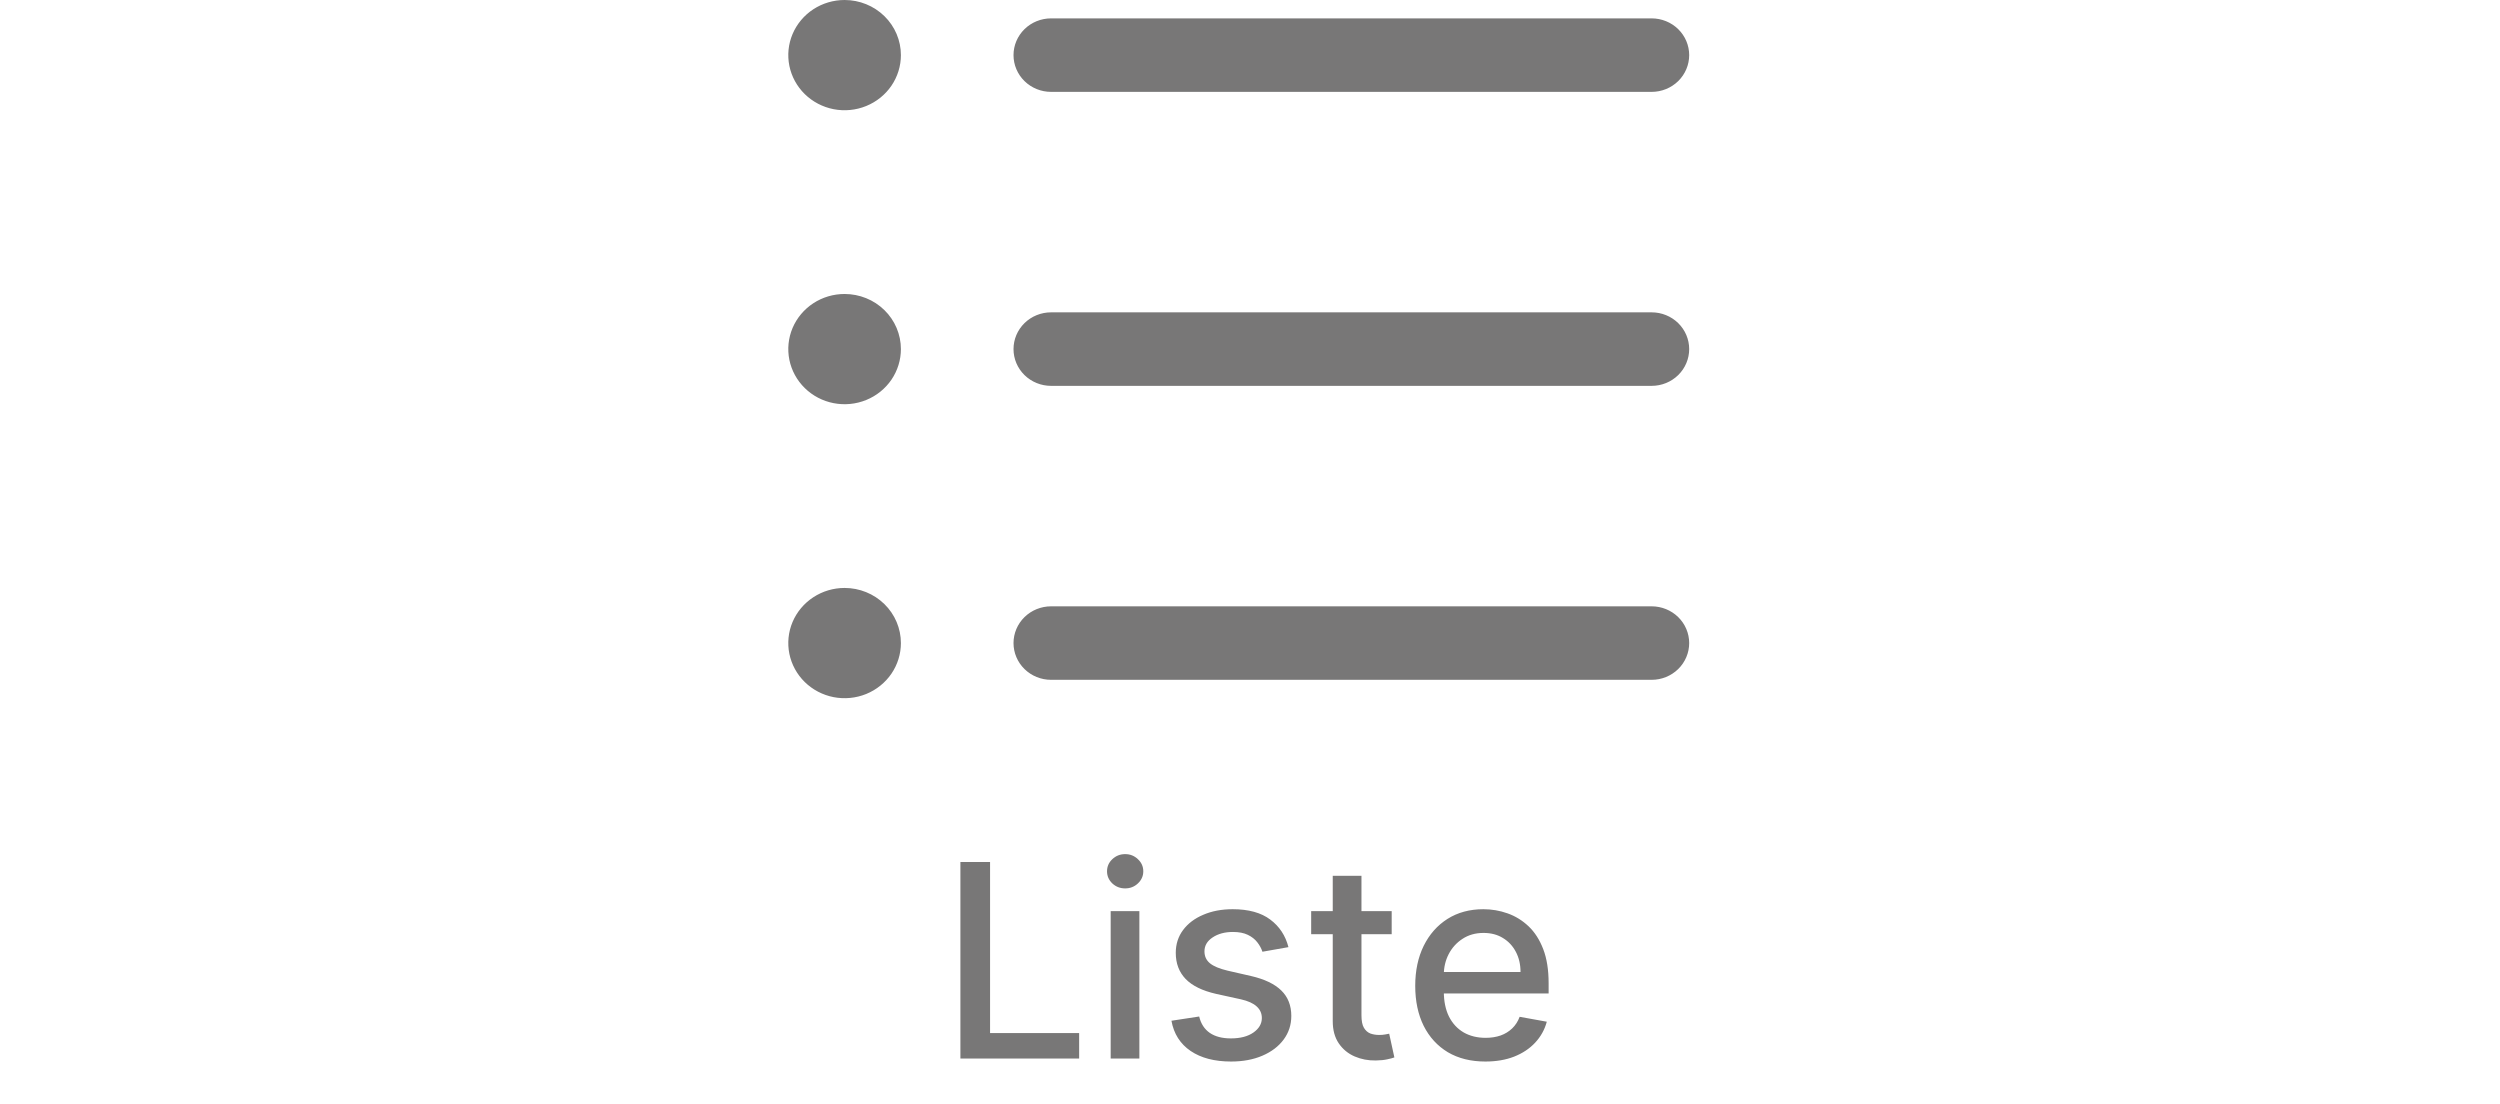 <svg width="111" height="49" viewBox="0 0 111 49" fill="none" xmlns="http://www.w3.org/2000/svg">
<path d="M42.642 47V38.273H43.959V45.867H47.914V47H42.642ZM49.314 47V40.455H50.588V47H49.314ZM49.957 39.445C49.735 39.445 49.545 39.371 49.386 39.223C49.23 39.072 49.152 38.894 49.152 38.686C49.152 38.476 49.23 38.297 49.386 38.149C49.545 37.999 49.735 37.923 49.957 37.923C50.179 37.923 50.367 37.999 50.524 38.149C50.683 38.297 50.762 38.476 50.762 38.686C50.762 38.894 50.683 39.072 50.524 39.223C50.367 39.371 50.179 39.445 49.957 39.445ZM57.207 42.053L56.052 42.257C56.004 42.109 55.927 41.969 55.822 41.835C55.719 41.702 55.58 41.592 55.404 41.507C55.228 41.422 55.008 41.379 54.744 41.379C54.383 41.379 54.082 41.46 53.84 41.622C53.599 41.781 53.478 41.987 53.478 42.24C53.478 42.459 53.559 42.635 53.721 42.769C53.883 42.902 54.144 43.011 54.505 43.097L55.545 43.335C56.147 43.474 56.596 43.689 56.891 43.979C57.187 44.269 57.334 44.645 57.334 45.108C57.334 45.5 57.221 45.849 56.994 46.156C56.769 46.46 56.455 46.699 56.052 46.872C55.651 47.045 55.187 47.132 54.658 47.132C53.925 47.132 53.327 46.976 52.864 46.663C52.401 46.348 52.117 45.901 52.012 45.321L53.244 45.133C53.32 45.455 53.478 45.697 53.717 45.862C53.955 46.024 54.266 46.105 54.65 46.105C55.068 46.105 55.401 46.019 55.651 45.845C55.901 45.669 56.026 45.455 56.026 45.202C56.026 44.997 55.95 44.825 55.796 44.686C55.646 44.547 55.414 44.442 55.102 44.371L53.994 44.128C53.383 43.989 52.931 43.767 52.639 43.463C52.349 43.159 52.204 42.774 52.204 42.308C52.204 41.922 52.312 41.584 52.528 41.294C52.744 41.004 53.042 40.778 53.423 40.617C53.803 40.452 54.239 40.369 54.731 40.369C55.438 40.369 55.995 40.523 56.401 40.83C56.807 41.133 57.076 41.541 57.207 42.053ZM61.791 40.455V41.477H58.216V40.455H61.791ZM59.174 38.886H60.449V45.078C60.449 45.325 60.485 45.511 60.559 45.636C60.633 45.758 60.728 45.842 60.845 45.888C60.964 45.93 61.093 45.952 61.233 45.952C61.335 45.952 61.424 45.945 61.501 45.93C61.578 45.916 61.637 45.905 61.68 45.896L61.91 46.949C61.836 46.977 61.731 47.006 61.595 47.034C61.459 47.065 61.288 47.082 61.084 47.085C60.748 47.091 60.436 47.031 60.146 46.906C59.856 46.781 59.622 46.588 59.443 46.327C59.264 46.065 59.174 45.737 59.174 45.342V38.886ZM65.951 47.132C65.306 47.132 64.751 46.994 64.285 46.719C63.822 46.44 63.464 46.05 63.211 45.547C62.961 45.041 62.836 44.449 62.836 43.77C62.836 43.099 62.961 42.508 63.211 41.997C63.464 41.486 63.816 41.087 64.268 40.8C64.722 40.513 65.254 40.369 65.862 40.369C66.231 40.369 66.589 40.43 66.935 40.553C67.282 40.675 67.593 40.867 67.869 41.128C68.144 41.389 68.362 41.729 68.521 42.146C68.68 42.561 68.759 43.065 68.759 43.659V44.111H63.556V43.156H67.511C67.511 42.821 67.442 42.524 67.306 42.266C67.17 42.004 66.978 41.798 66.731 41.648C66.487 41.497 66.2 41.422 65.87 41.422C65.512 41.422 65.2 41.51 64.933 41.686C64.668 41.859 64.464 42.087 64.319 42.368C64.177 42.646 64.106 42.949 64.106 43.276V44.021C64.106 44.459 64.183 44.831 64.336 45.138C64.492 45.445 64.71 45.679 64.988 45.841C65.266 46 65.592 46.08 65.964 46.08C66.205 46.08 66.425 46.045 66.624 45.977C66.823 45.906 66.995 45.801 67.14 45.662C67.285 45.523 67.396 45.351 67.472 45.146L68.678 45.364C68.582 45.719 68.408 46.03 68.158 46.297C67.911 46.561 67.6 46.767 67.225 46.915C66.853 47.06 66.428 47.132 65.951 47.132Z" fill="#787777"/>
<path d="M45 2.447C45 2.015 45.176 1.6 45.488 1.294C45.801 0.988 46.225 0.816 46.667 0.816H73.333C73.775 0.816 74.199 0.988 74.512 1.294C74.824 1.6 75 2.015 75 2.447C75 2.88 74.824 3.295 74.512 3.601C74.199 3.907 73.775 4.079 73.333 4.079H46.667C46.225 4.079 45.801 3.907 45.488 3.601C45.176 3.295 45 2.88 45 2.447ZM73.333 13.868H46.667C46.225 13.868 45.801 14.04 45.488 14.346C45.176 14.652 45 15.067 45 15.5C45 15.933 45.176 16.348 45.488 16.654C45.801 16.96 46.225 17.132 46.667 17.132H73.333C73.775 17.132 74.199 16.96 74.512 16.654C74.824 16.348 75 15.933 75 15.5C75 15.067 74.824 14.652 74.512 14.346C74.199 14.04 73.775 13.868 73.333 13.868ZM73.333 26.921H46.667C46.225 26.921 45.801 27.093 45.488 27.399C45.176 27.705 45 28.12 45 28.553C45 28.985 45.176 29.4 45.488 29.706C45.801 30.012 46.225 30.184 46.667 30.184H73.333C73.775 30.184 74.199 30.012 74.512 29.706C74.824 29.4 75 28.985 75 28.553C75 28.12 74.824 27.705 74.512 27.399C74.199 27.093 73.775 26.921 73.333 26.921ZM37.5 0C37.005 0 36.522 0.144 36.111 0.412C35.7 0.681 35.38 1.064 35.19 1.511C35.001 1.958 34.952 2.45 35.048 2.925C35.145 3.4 35.383 3.836 35.732 4.178C36.082 4.52 36.527 4.753 37.012 4.848C37.497 4.942 38 4.894 38.457 4.708C38.913 4.523 39.304 4.21 39.579 3.807C39.853 3.405 40 2.931 40 2.447C40 1.798 39.737 1.176 39.268 0.717C38.799 0.258 38.163 0 37.5 0ZM37.5 13.053C37.005 13.053 36.522 13.196 36.111 13.465C35.7 13.734 35.38 14.116 35.19 14.563C35.001 15.011 34.952 15.503 35.048 15.977C35.145 16.452 35.383 16.888 35.732 17.23C36.082 17.573 36.527 17.806 37.012 17.9C37.497 17.995 38 17.946 38.457 17.761C38.913 17.576 39.304 17.262 39.579 16.86C39.853 16.457 40 15.984 40 15.5C40 14.851 39.737 14.228 39.268 13.769C38.799 13.31 38.163 13.053 37.5 13.053ZM37.5 26.105C37.005 26.105 36.522 26.249 36.111 26.518C35.7 26.787 35.38 27.169 35.19 27.616C35.001 28.063 34.952 28.555 35.048 29.03C35.145 29.505 35.383 29.941 35.732 30.283C36.082 30.625 36.527 30.858 37.012 30.953C37.497 31.047 38 30.999 38.457 30.814C38.913 30.628 39.304 30.315 39.579 29.912C39.853 29.51 40 29.037 40 28.553C40 27.904 39.737 27.281 39.268 26.822C38.799 26.363 38.163 26.105 37.5 26.105Z" fill="#787777"/>
</svg>
